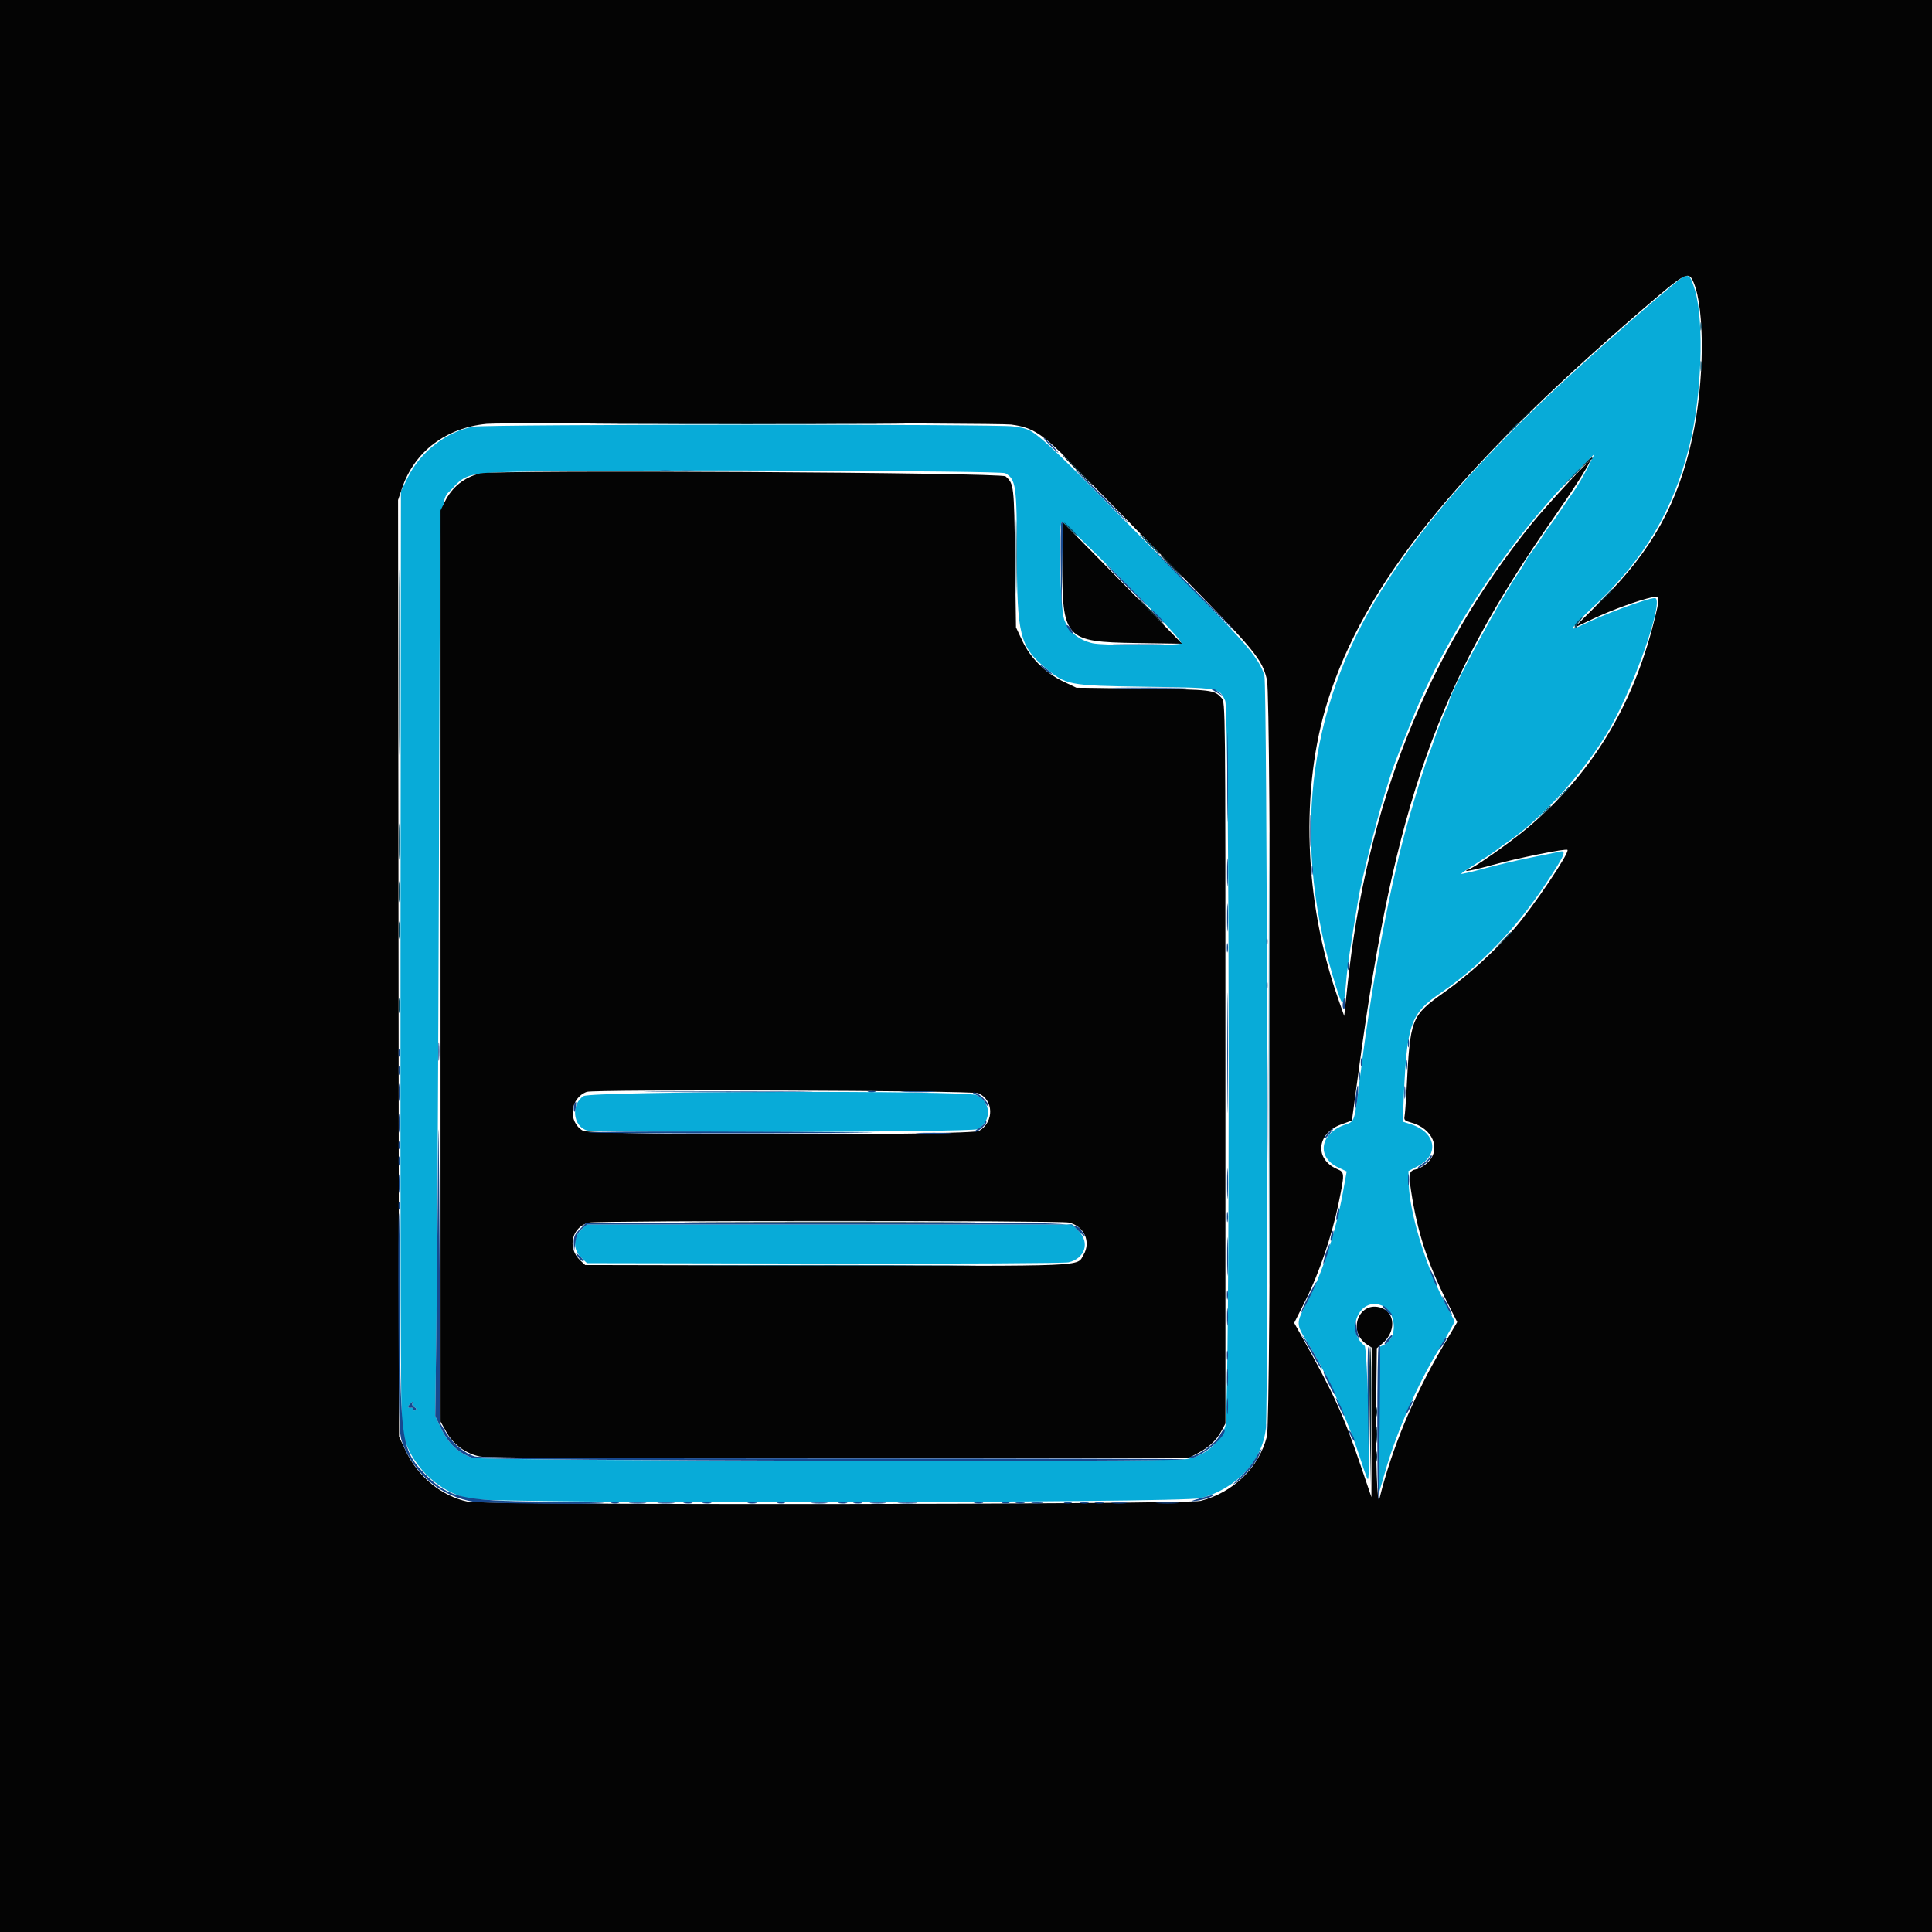 <svg id="svg" version="1.1" xmlns="http://www.w3.org/2000/svg" xmlns:xlink="http://www.w3.org/1999/xlink" width="400" height="400" viewBox="0, 0, 400,400"><g id="svgg"><path id="path0" d="M348.242 57.503 C 347.243 58.077,338.170 65.866,330.859 72.428 C 308.737 92.283,295.701 106.762,285.988 122.266 C 270.475 147.028,267.317 174.885,276.670 204.454 C 278.063 208.856,278.264 208.713,278.726 202.989 C 278.948 200.235,279.540 196.250,281.289 185.742 C 281.813 182.593,284.897 170.276,286.374 165.430 C 288.440 158.653,288.344 158.916,292.502 148.633 C 299.435 131.487,312.400 111.885,325.702 98.438 L 330.146 93.945 328.678 96.875 C 327.870 98.486,326.581 100.684,325.812 101.758 C 325.043 102.832,323.712 104.766,322.854 106.055 C 321.995 107.344,321.090 108.614,320.841 108.876 C 320.592 109.139,319.985 110.018,319.492 110.829 C 318.998 111.641,317.927 113.200,317.110 114.293 C 316.293 115.387,315.625 116.400,315.625 116.543 C 315.625 116.687,315.044 117.638,314.333 118.656 C 310.658 123.922,300.000 143.744,300.000 145.313 C 300.000 145.533,299.829 146.019,299.619 146.392 C 299.086 147.341,297.461 151.450,296.879 153.320 C 296.611 154.180,296.163 155.410,295.884 156.055 C 295.399 157.173,293.585 162.956,291.806 169.051 C 288.036 181.973,284.191 202.220,281.625 222.656 C 280.361 232.732,280.566 232.096,278.311 232.913 C 273.242 234.748,272.561 239.599,277.075 241.721 L 278.815 242.539 278.065 246.717 C 276.563 255.092,273.716 263.787,270.485 269.868 C 268.333 273.921,268.335 274.159,270.569 277.744 C 274.776 284.498,279.111 294.084,281.913 302.831 C 282.515 304.711,283.096 306.249,283.203 306.249 C 283.797 306.252,283.128 279.086,282.524 278.619 C 278.483 275.502,281.392 268.502,285.997 270.263 C 289.168 271.475,289.516 277.081,286.505 278.453 L 285.547 278.890 285.565 293.839 L 285.584 308.789 286.896 304.297 C 289.206 296.384,293.500 286.616,297.713 279.688 C 298.824 277.861,300.058 275.741,300.456 274.977 L 301.180 273.586 299.015 269.440 C 295.151 262.042,291.789 250.868,291.658 244.995 L 291.602 242.452 293.555 241.441 C 298.125 239.075,297.306 234.403,292.028 232.733 L 290.430 232.227 290.554 229.102 C 291.243 211.769,291.838 209.992,298.487 205.422 C 306.545 199.883,313.877 192.260,319.944 183.113 C 324.115 176.823,324.493 175.920,322.772 176.352 C 322.190 176.498,319.598 177.031,317.010 177.536 C 314.422 178.042,310.065 179.065,307.328 179.809 C 304.591 180.554,302.423 181.047,302.511 180.904 C 302.600 180.761,304.048 179.782,305.730 178.727 C 307.413 177.672,309.248 176.446,309.809 176.002 C 310.370 175.559,311.229 174.932,311.719 174.609 C 319.067 169.771,328.478 159.357,333.426 150.586 C 338.675 141.283,344.670 123.828,342.617 123.828 C 341.083 123.828,331.546 127.374,327.258 129.539 C 324.579 130.892,325.184 130.031,330.263 125.264 C 340.458 115.695,346.403 105.664,349.748 92.383 C 352.301 82.247,352.877 66.707,350.943 60.151 C 350.028 57.050,349.661 56.689,348.242 57.503 M98.047 88.337 C 92.640 89.230,87.065 93.509,84.471 98.756 L 83.008 101.717 82.926 197.831 C 82.876 257.591,82.986 294.684,83.218 295.898 C 84.560 302.928,90.357 308.842,97.368 310.336 C 102.000 311.322,244.649 311.176,248.537 310.181 C 255.884 308.301,261.365 302.472,262.074 295.783 C 262.629 290.559,262.346 141.776,261.778 139.874 C 260.781 136.537,258.382 133.629,247.675 122.780 C 211.684 86.310,214.908 89.246,209.810 88.287 C 207.132 87.783,101.114 87.830,98.047 88.337 M208.139 97.981 C 210.336 99.233,210.529 100.575,210.538 114.664 C 210.549 131.395,211.173 133.895,216.421 138.262 C 220.751 141.866,221.192 141.950,237.128 142.181 C 252.541 142.405,252.385 142.378,253.653 145.049 C 254.607 147.061,254.647 292.038,253.694 295.247 C 252.677 298.672,249.435 301.444,245.703 302.079 C 241.817 302.741,99.819 302.486,97.809 301.813 C 94.956 300.859,92.824 298.869,91.354 295.789 L 90.111 293.185 90.369 274.425 C 90.511 264.106,90.735 221.914,90.867 180.664 C 91.134 97.242,90.882 104.303,93.711 101.081 C 96.267 98.170,97.477 97.876,107.813 97.656 C 129.548 97.194,207.198 97.445,208.139 97.981 M244.497 133.232 C 243.741 133.711,228.338 133.669,226.225 133.182 C 223.353 132.519,221.272 130.796,220.341 128.306 C 219.508 126.081,219.064 108.800,219.820 108.044 C 219.979 107.886,225.721 113.409,232.579 120.319 C 242.068 129.879,244.918 132.966,244.497 133.232 M120.836 226.928 C 118.156 228.562,118.604 233.218,121.520 234.034 C 123.716 234.648,201.148 234.408,202.357 233.782 C 205.384 232.217,205.252 228.030,202.135 226.727 C 199.746 225.729,122.489 225.919,120.836 226.928 M120.282 254.657 C 118.633 256.307,118.657 258.766,120.338 260.376 L 121.536 261.523 170.631 261.612 C 198.880 261.662,220.374 261.550,221.250 261.347 C 224.624 260.564,225.691 257.254,223.331 254.894 L 221.953 253.516 171.689 253.516 L 121.424 253.516 120.282 254.657 M85.366 290.601 C 85.242 290.803,85.430 291.130,85.784 291.328 C 86.224 291.574,86.288 291.775,85.988 291.961 C 85.745 292.111,85.547 292.047,85.547 291.820 C 85.547 291.592,85.415 291.427,85.254 291.453 C 84.490 291.573,84.322 291.355,84.766 290.820 C 85.301 290.175,85.725 290.020,85.366 290.601 " stroke="none" fill="#08abd8" fill-rule="evenodd"></path><path id="path1" d="M0.000 200.000 L 0.000 400.000 200.000 400.000 L 400.000 400.000 400.000 200.000 L 400.000 0.000 200.000 0.000 L 0.000 0.000 0.000 200.000 M350.654 58.496 C 353.006 64.110,352.878 79.104,350.378 90.625 C 347.449 104.122,341.970 114.005,331.838 124.067 L 325.894 129.971 329.958 128.054 C 333.789 126.247,339.254 124.263,342.090 123.650 C 343.693 123.303,343.714 123.656,342.393 128.866 C 337.925 146.491,329.384 160.382,316.211 171.450 C 312.581 174.501,304.611 180.078,303.884 180.078 C 303.610 180.078,303.485 180.178,303.606 180.299 C 303.728 180.421,306.112 179.885,308.904 179.109 C 314.053 177.678,324.199 175.632,324.526 175.958 C 325.048 176.480,317.353 187.886,313.535 192.249 C 309.283 197.108,304.138 201.788,299.085 205.391 C 292.105 210.370,291.968 210.720,291.211 225.586 C 291.080 228.164,290.892 230.662,290.795 231.136 C 290.646 231.862,290.859 232.064,292.133 232.407 C 296.615 233.614,298.428 237.840,295.653 240.615 C 294.981 241.287,293.912 241.940,293.276 242.067 C 291.725 242.378,291.594 242.914,292.160 246.630 C 293.427 254.947,295.532 261.473,299.468 269.294 L 301.699 273.726 298.658 278.888 C 292.685 289.029,288.193 299.808,285.629 310.156 C 285.124 312.195,284.792 302.402,284.935 289.665 L 285.053 279.134 286.222 278.141 C 289.019 275.765,288.906 271.796,286.012 270.788 C 281.385 269.174,278.834 275.622,283.016 278.362 L 283.984 278.996 283.961 294.479 L 283.939 309.961 281.662 303.277 C 278.077 292.754,276.088 288.422,269.187 276.109 L 267.948 273.898 270.274 269.273 C 273.068 263.718,275.747 255.870,277.119 249.223 C 278.425 242.892,278.418 242.713,276.855 242.048 C 272.109 240.026,272.577 234.662,277.662 232.807 L 279.902 231.991 281.392 220.976 C 288.726 166.747,297.655 141.519,321.650 107.227 C 325.442 101.807,328.662 96.803,329.191 95.508 C 329.591 94.528,320.267 104.527,317.011 108.571 C 295.443 135.348,282.940 166.747,278.971 204.102 L 278.307 210.352 277.019 206.686 C 269.974 186.632,269.166 163.243,274.893 145.117 C 282.519 120.980,301.284 97.594,339.648 64.417 C 349.084 56.257,349.599 55.979,350.654 58.496 M209.307 87.896 C 213.918 88.494,215.853 89.782,222.721 96.823 C 225.998 100.182,235.541 109.927,243.929 118.480 C 259.990 134.856,261.292 136.434,262.313 140.764 C 263.192 144.491,263.172 294.069,262.292 297.447 C 260.621 303.862,255.358 308.974,248.617 310.730 C 245.663 311.499,100.387 311.651,96.797 310.889 C 91.466 309.757,86.589 305.779,84.074 300.511 L 82.617 297.461 82.516 200.487 L 82.414 103.514 83.221 101.118 C 85.779 93.526,92.308 88.557,100.781 87.754 C 104.250 87.426,206.717 87.559,209.307 87.896 M99.414 98.017 C 96.094 98.828,93.593 100.831,92.088 103.885 L 91.211 105.664 91.211 200.000 L 91.211 294.336 92.416 296.484 C 93.870 299.078,96.410 300.939,99.320 301.542 C 100.761 301.841,122.828 301.936,173.828 301.862 L 246.289 301.758 248.047 300.836 C 250.324 299.641,251.820 298.231,252.868 296.289 L 253.711 294.727 253.711 220.061 C 253.711 146.083,253.704 145.387,252.934 144.536 C 251.374 142.812,251.113 142.781,236.719 142.578 L 222.852 142.383 220.200 141.127 C 216.479 139.364,213.345 136.269,211.675 132.707 L 210.352 129.883 210.156 115.430 C 209.953 100.418,209.927 100.193,208.198 98.628 C 207.308 97.822,102.621 97.234,99.414 98.017 M219.929 116.255 C 219.915 132.325,220.449 132.909,235.352 133.133 L 244.727 133.274 239.654 128.063 C 236.863 125.197,231.285 119.512,227.258 115.430 L 219.935 108.008 219.929 116.255 M202.526 226.336 C 205.752 227.684,205.865 232.268,202.719 234.127 C 201.022 235.129,122.371 235.103,120.672 234.099 C 117.524 232.240,118.021 227.316,121.484 226.056 C 122.992 225.507,201.189 225.778,202.526 226.336 M221.289 253.114 C 224.454 253.844,225.933 257.090,224.334 259.797 C 222.877 262.262,226.092 262.128,171.155 262.016 L 121.157 261.914 120.142 260.961 C 117.353 258.340,118.374 253.970,121.975 253.115 C 123.814 252.679,219.398 252.677,221.289 253.114 " stroke="none" fill="#040404" fill-rule="evenodd"></path><path id="path2" d="M217.383 92.188 C 218.222 93.047,218.996 93.750,219.104 93.750 C 219.211 93.750,218.613 93.047,217.773 92.188 C 216.934 91.328,216.160 90.625,216.052 90.625 C 215.945 90.625,216.544 91.328,217.383 92.188 M136.822 97.546 C 137.416 97.636,138.294 97.633,138.775 97.541 C 139.255 97.448,138.770 97.374,137.695 97.377 C 136.621 97.380,136.228 97.456,136.822 97.546 M140.909 97.548 C 141.603 97.634,142.833 97.635,143.644 97.551 C 144.454 97.466,143.887 97.396,142.383 97.394 C 140.879 97.392,140.216 97.461,140.909 97.548 M161.230 97.558 C 169.448 97.617,182.896 97.617,191.113 97.558 C 199.331 97.500,192.607 97.451,176.172 97.451 C 159.736 97.451,153.013 97.500,161.230 97.558 M227.930 102.734 C 230.932 105.742,233.476 108.203,233.583 108.203 C 233.691 108.203,231.322 105.742,228.320 102.734 C 225.318 99.727,222.774 97.266,222.667 97.266 C 222.559 97.266,224.928 99.727,227.930 102.734 M219.707 108.309 C 219.602 108.582,219.564 112.845,219.622 117.782 L 219.728 126.758 219.923 117.285 C 220.113 108.014,220.096 107.296,219.707 108.309 M247.070 122.266 C 251.578 126.777,255.354 130.469,255.462 130.469 C 255.569 130.469,251.969 126.777,247.461 122.266 C 242.953 117.754,239.177 114.063,239.069 114.063 C 238.962 114.063,242.562 117.754,247.070 122.266 M233.008 121.094 C 235.364 123.457,237.379 125.391,237.487 125.391 C 237.594 125.391,235.754 123.457,233.398 121.094 C 231.042 118.730,229.027 116.797,228.920 116.797 C 228.812 116.797,230.652 118.730,233.008 121.094 M239.453 127.539 C 240.182 128.291,240.866 128.906,240.974 128.906 C 241.081 128.906,240.573 128.291,239.844 127.539 C 239.115 126.787,238.431 126.172,238.323 126.172 C 238.216 126.172,238.724 126.787,239.453 127.539 M221.057 130.009 C 221.294 130.453,221.681 130.935,221.916 131.080 C 222.222 131.269,222.221 131.116,221.912 130.538 C 221.674 130.094,221.288 129.612,221.053 129.467 C 220.746 129.277,220.748 129.431,221.057 130.009 M231.326 133.494 C 233.624 133.563,237.491 133.564,239.920 133.495 C 242.349 133.426,240.469 133.370,235.742 133.370 C 231.016 133.369,229.028 133.425,231.326 133.494 M215.234 137.622 C 215.234 137.719,215.880 138.290,216.668 138.892 C 217.457 139.493,217.979 139.786,217.828 139.542 C 217.519 139.042,215.234 137.351,215.234 137.622 M231.543 142.480 C 235.034 142.545,240.747 142.545,244.238 142.480 C 247.729 142.415,244.873 142.362,237.891 142.362 C 230.908 142.362,228.052 142.415,231.543 142.480 M250.814 142.696 C 250.903 142.761,251.504 143.123,252.148 143.501 L 253.320 144.187 252.398 143.383 C 251.891 142.940,251.290 142.578,251.063 142.578 C 250.837 142.578,250.724 142.631,250.814 142.696 M254.084 160.938 C 254.084 169.209,254.135 172.593,254.199 168.457 C 254.262 164.321,254.262 157.554,254.199 153.418 C 254.135 149.282,254.084 152.666,254.084 160.938 M271.248 172.070 C 271.248 175.078,271.310 176.257,271.384 174.690 C 271.458 173.123,271.458 170.662,271.383 169.221 C 271.308 167.780,271.247 169.063,271.248 172.070 M254.055 180.664 C 254.056 183.242,254.119 184.246,254.196 182.895 C 254.272 181.544,254.272 179.434,254.194 178.207 C 254.117 176.980,254.055 178.086,254.055 180.664 M271.583 180.273 C 271.587 181.133,271.667 181.438,271.761 180.952 C 271.854 180.467,271.851 179.763,271.753 179.390 C 271.655 179.017,271.579 179.414,271.583 180.273 M254.055 190.039 C 254.056 192.617,254.119 193.621,254.196 192.270 C 254.272 190.919,254.272 188.809,254.194 187.582 C 254.117 186.355,254.055 187.461,254.055 190.039 M262.200 194.922 C 262.200 195.674,262.280 195.981,262.379 195.605 C 262.477 195.229,262.477 194.614,262.379 194.238 C 262.280 193.862,262.200 194.170,262.200 194.922 M254.005 196.289 C 254.009 197.148,254.089 197.454,254.183 196.968 C 254.276 196.482,254.272 195.779,254.175 195.406 C 254.077 195.032,254.000 195.430,254.005 196.289 M254.088 217.969 C 254.088 229.033,254.138 233.560,254.199 228.027 C 254.260 222.495,254.260 213.442,254.199 207.910 C 254.138 202.378,254.088 206.904,254.088 217.969 M278.997 200.000 C 278.997 200.752,279.077 201.060,279.176 200.684 C 279.274 200.308,279.274 199.692,279.176 199.316 C 279.077 198.940,278.997 199.248,278.997 200.000 M262.208 204.102 C 262.212 204.961,262.292 205.267,262.386 204.781 C 262.479 204.295,262.476 203.592,262.378 203.218 C 262.280 202.845,262.204 203.242,262.208 204.102 M262.293 229.102 C 262.293 241.992,262.342 247.209,262.402 240.695 C 262.462 234.180,262.462 223.633,262.402 217.257 C 262.342 210.881,262.293 216.211,262.293 229.102 M278.028 207.627 C 277.924 208.169,277.991 208.706,278.177 208.821 C 278.363 208.936,278.516 208.493,278.516 207.836 C 278.516 206.385,278.284 206.286,278.028 207.627 M90.759 217.773 C 90.760 219.492,90.829 220.147,90.912 219.228 C 90.994 218.309,90.993 216.903,90.909 216.103 C 90.825 215.303,90.757 216.055,90.759 217.773 M291.497 216.016 C 291.497 216.768,291.577 217.075,291.676 216.699 C 291.774 216.323,291.774 215.708,291.676 215.332 C 291.577 214.956,291.497 215.264,291.497 216.016 M82.513 217.969 C 82.513 218.721,82.593 219.028,82.691 218.652 C 82.789 218.276,82.789 217.661,82.691 217.285 C 82.593 216.909,82.513 217.217,82.513 217.969 M281.731 219.922 C 281.731 220.674,281.812 220.981,281.910 220.605 C 282.008 220.229,282.008 219.614,281.910 219.238 C 281.812 218.862,281.731 219.170,281.731 219.922 M291.114 220.508 C 291.118 221.367,291.198 221.673,291.292 221.187 C 291.385 220.701,291.382 219.998,291.284 219.624 C 291.186 219.251,291.110 219.648,291.114 220.508 M82.520 221.680 C 82.525 222.539,82.605 222.845,82.698 222.359 C 82.792 221.873,82.788 221.170,82.690 220.796 C 82.592 220.423,82.516 220.820,82.520 221.680 M90.715 237.305 C 90.664 246.328,90.507 262.592,90.366 273.446 L 90.110 293.181 91.353 295.787 C 92.824 298.869,94.955 300.859,97.809 301.813 C 99.681 302.439,244.657 302.739,245.278 302.118 C 245.368 302.027,212.674 301.952,172.624 301.951 C 123.666 301.949,99.328 301.816,98.350 301.545 C 96.284 300.971,93.768 298.924,92.391 296.697 L 91.211 294.788 91.010 257.843 C 90.899 237.524,90.767 228.281,90.715 237.305 M281.349 222.852 C 281.353 223.711,281.433 224.017,281.526 223.531 C 281.620 223.045,281.616 222.342,281.518 221.968 C 281.421 221.595,281.344 221.992,281.349 222.852 M82.553 226.172 C 82.553 227.783,82.622 228.442,82.706 227.637 C 82.791 226.831,82.791 225.513,82.706 224.707 C 82.622 223.901,82.553 224.561,82.553 226.172 M290.742 226.172 C 290.742 227.354,290.815 227.837,290.905 227.246 C 290.994 226.655,290.994 225.688,290.905 225.098 C 290.815 224.507,290.742 224.990,290.742 226.172 M280.692 226.981 C 280.543 228.300,280.501 229.459,280.599 229.557 C 280.697 229.655,280.902 228.659,281.055 227.344 C 281.207 226.028,281.249 224.869,281.148 224.768 C 281.046 224.666,280.841 225.662,280.692 226.981 M136.621 226.074 C 144.409 226.133,157.153 226.133,164.941 226.074 C 172.729 226.015,166.357 225.967,150.781 225.967 C 135.205 225.967,128.833 226.015,136.621 226.074 M179.785 226.051 C 180.161 226.149,180.776 226.149,181.152 226.051 C 181.528 225.952,181.221 225.872,180.469 225.872 C 179.717 225.872,179.409 225.952,179.785 226.051 M187.225 226.072 C 188.900 226.145,191.536 226.145,193.084 226.071 C 194.632 225.997,193.262 225.937,190.039 225.937 C 186.816 225.938,185.550 225.999,187.225 226.072 M202.217 226.742 C 202.900 227.039,203.728 227.779,204.057 228.387 C 204.387 228.995,204.663 229.259,204.672 228.974 C 204.695 228.207,202.515 226.169,201.690 226.187 C 201.236 226.197,201.428 226.399,202.217 226.742 M118.900 228.688 C 118.781 228.998,118.753 229.569,118.837 229.958 C 118.932 230.399,119.066 230.187,119.193 229.395 C 119.406 228.064,119.267 227.731,118.900 228.688 M82.556 232.617 C 82.557 234.336,82.626 234.990,82.708 234.072 C 82.791 233.153,82.790 231.747,82.706 230.947 C 82.622 230.147,82.554 230.898,82.556 232.617 M203.906 232.363 C 203.906 232.616,203.335 233.172,202.637 233.598 C 201.938 234.024,201.577 234.373,201.834 234.374 C 202.535 234.376,204.536 232.532,204.199 232.195 C 204.038 232.033,203.906 232.109,203.906 232.363 M275.001 234.569 C 274.498 235.105,274.159 235.609,274.250 235.689 C 274.340 235.769,274.823 235.330,275.323 234.714 C 276.441 233.335,276.244 233.246,275.001 234.569 M121.791 234.445 C 122.159 234.591,137.051 234.683,154.883 234.649 C 172.715 234.616,183.965 234.541,179.883 234.483 C 162.030 234.230,121.181 234.204,121.791 234.445 M190.332 234.665 C 191.997 234.739,194.722 234.739,196.387 234.665 C 198.052 234.592,196.689 234.532,193.359 234.532 C 190.029 234.532,188.667 234.592,190.332 234.665 M82.513 237.109 C 82.513 237.861,82.593 238.169,82.691 237.793 C 82.789 237.417,82.789 236.802,82.691 236.426 C 82.593 236.050,82.513 236.357,82.513 237.109 M82.520 240.430 C 82.525 241.289,82.605 241.595,82.698 241.109 C 82.792 240.623,82.788 239.920,82.690 239.546 C 82.592 239.173,82.516 239.570,82.520 240.430 M295.960 239.629 C 295.833 239.960,295.152 240.582,294.447 241.012 C 293.741 241.442,293.381 241.795,293.646 241.795 C 294.295 241.797,296.744 239.582,296.435 239.273 C 296.300 239.139,296.087 239.299,295.960 239.629 M254.058 245.117 C 254.059 247.910,254.121 249.001,254.196 247.542 C 254.272 246.083,254.271 243.798,254.195 242.464 C 254.119 241.130,254.057 242.324,254.058 245.117 M82.556 245.117 C 82.557 246.836,82.626 247.490,82.708 246.572 C 82.791 245.653,82.790 244.247,82.706 243.447 C 82.622 242.647,82.554 243.398,82.556 245.117 M291.518 244.336 C 291.521 245.410,291.597 245.803,291.687 245.209 C 291.776 244.616,291.774 243.737,291.681 243.256 C 291.589 242.776,291.515 243.262,291.518 244.336 M82.513 249.609 C 82.513 250.361,82.593 250.669,82.691 250.293 C 82.789 249.917,82.789 249.302,82.691 248.926 C 82.593 248.550,82.513 248.857,82.513 249.609 M276.807 251.221 C 276.669 251.907,276.629 252.541,276.718 252.629 C 276.806 252.718,277.000 252.238,277.148 251.563 C 277.297 250.887,277.337 250.253,277.237 250.154 C 277.138 250.054,276.944 250.534,276.807 251.221 M254.013 251.953 C 254.013 252.920,254.089 253.315,254.182 252.832 C 254.275 252.349,254.275 251.558,254.182 251.074 C 254.089 250.591,254.013 250.986,254.013 251.953 M82.499 274.036 C 82.614 296.456,82.639 297.124,83.444 299.082 C 86.061 305.451,91.505 309.862,98.047 310.914 C 100.403 311.293,125.330 311.526,124.967 311.166 C 124.878 311.077,119.138 310.952,112.211 310.889 C 95.824 310.738,92.913 310.077,88.244 305.452 C 83.200 300.455,82.863 298.416,82.829 272.683 C 82.813 260.988,82.706 251.326,82.591 251.210 C 82.475 251.095,82.434 261.367,82.499 274.036 M120.078 254.453 C 118.947 255.584,118.758 256.033,118.802 257.480 L 118.854 259.180 119.119 257.270 C 119.313 255.873,119.672 255.112,120.456 254.438 L 121.528 253.516 171.741 253.516 L 221.953 253.516 223.281 254.844 C 224.578 256.140,225.059 256.266,224.109 255.060 C 222.483 252.997,225.953 253.125,171.554 253.125 L 121.406 253.125 120.078 254.453 M254.065 260.156 C 254.065 263.701,254.124 265.151,254.197 263.379 C 254.269 261.606,254.269 258.706,254.197 256.934 C 254.124 255.161,254.065 256.611,254.065 260.156 M275.614 255.692 C 275.470 256.264,275.428 256.808,275.520 256.900 C 275.612 256.992,275.805 256.599,275.949 256.027 C 276.092 255.454,276.135 254.911,276.042 254.819 C 275.950 254.726,275.758 255.119,275.614 255.692 M274.498 259.459 C 274.142 260.571,273.916 261.546,273.995 261.625 C 274.074 261.705,274.439 260.868,274.805 259.766 C 275.171 258.664,275.397 257.689,275.307 257.599 C 275.218 257.509,274.853 258.346,274.498 259.459 M119.617 260.149 C 119.883 260.574,120.364 261.023,120.686 261.147 C 121.007 261.270,120.849 260.922,120.333 260.373 C 119.208 259.176,118.962 259.099,119.617 260.149 M296.121 262.980 C 296.077 263.443,297.349 266.453,297.518 266.284 C 297.603 266.199,297.330 265.357,296.911 264.412 C 296.492 263.468,296.137 262.824,296.121 262.980 M270.786 268.569 C 269.884 270.387,269.231 271.875,269.334 271.875 C 269.595 271.875,272.739 265.578,272.565 265.404 C 272.488 265.327,271.687 266.751,270.786 268.569 M254.005 268.164 C 254.009 269.023,254.089 269.329,254.183 268.843 C 254.276 268.357,254.272 267.654,254.175 267.281 C 254.077 266.907,254.000 267.305,254.005 268.164 M299.414 270.313 C 299.958 271.387,300.492 272.266,300.599 272.266 C 300.707 272.266,300.349 271.387,299.805 270.313 C 299.260 269.238,298.727 268.359,298.620 268.359 C 298.512 268.359,298.870 269.238,299.414 270.313 M254.038 272.656 C 254.038 274.268,254.107 274.927,254.191 274.121 C 254.275 273.315,254.275 271.997,254.191 271.191 C 254.107 270.386,254.038 271.045,254.038 272.656 M287.037 271.399 C 287.614 271.996,288.160 272.435,288.250 272.374 C 288.475 272.221,286.656 270.313,286.285 270.313 C 286.121 270.313,286.460 270.801,287.037 271.399 M280.521 274.437 C 280.490 275.368,280.723 276.336,281.084 276.781 C 281.422 277.198,281.558 277.275,281.387 276.953 C 281.215 276.631,280.962 275.576,280.824 274.609 L 280.573 272.852 280.521 274.437 M287.178 277.394 C 286.679 278.009,286.507 278.422,286.796 278.312 C 287.323 278.109,288.444 276.579,288.211 276.381 C 288.142 276.322,287.678 276.778,287.178 277.394 M270.070 277.426 C 270.417 278.009,271.333 279.635,272.105 281.039 C 272.877 282.444,273.593 283.594,273.696 283.594 C 273.986 283.594,271.095 278.370,270.219 277.310 L 269.439 276.367 270.070 277.426 M298.977 277.441 C 297.632 279.723,297.545 279.917,298.230 279.102 C 299.023 278.156,299.707 276.953,299.451 276.953 C 299.349 276.953,299.135 277.173,298.977 277.441 M283.203 290.937 L 283.398 303.320 283.501 291.236 C 283.559 284.590,283.471 279.018,283.307 278.853 C 283.142 278.688,283.096 284.126,283.203 290.937 M285.417 278.776 C 285.273 278.919,285.156 286.156,285.156 294.857 C 285.156 303.558,285.248 310.586,285.360 310.474 C 285.514 310.319,285.862 278.516,285.710 278.516 C 285.692 278.516,285.560 278.633,285.417 278.776 M254.005 280.664 C 254.009 281.523,254.089 281.829,254.183 281.343 C 254.276 280.857,254.272 280.154,254.175 279.781 C 254.077 279.407,254.000 279.805,254.005 280.664 M254.038 285.156 C 254.038 286.768,254.107 287.427,254.191 286.621 C 254.275 285.815,254.275 284.497,254.191 283.691 C 254.107 282.886,254.038 283.545,254.038 285.156 M275.081 286.511 C 275.767 287.900,276.392 288.973,276.470 288.894 C 276.645 288.720,274.283 283.984,274.021 283.984 C 273.919 283.984,274.396 285.121,275.081 286.511 M254.034 291.211 C 254.036 292.715,254.107 293.282,254.191 292.472 C 254.276 291.661,254.274 290.431,254.188 289.737 C 254.102 289.044,254.033 289.707,254.034 291.211 M276.580 289.501 C 276.570 289.634,277.005 290.689,277.545 291.844 C 278.086 293.000,278.415 293.506,278.277 292.969 C 278.015 291.949,276.610 289.078,276.580 289.501 M291.672 291.229 C 290.754 293.153,290.883 293.481,291.842 291.662 C 292.278 290.836,292.566 290.092,292.481 290.007 C 292.397 289.923,292.032 290.473,291.672 291.229 M84.766 290.820 C 84.322 291.355,84.490 291.573,85.254 291.453 C 85.415 291.427,85.547 291.592,85.547 291.820 C 85.547 292.047,85.745 292.111,85.988 291.961 C 86.288 291.775,86.224 291.574,85.784 291.328 C 85.430 291.130,85.242 290.803,85.366 290.601 C 85.725 290.020,85.301 290.175,84.766 290.820 M262.208 295.508 C 262.212 296.367,262.292 296.673,262.386 296.187 C 262.479 295.701,262.476 294.998,262.378 294.624 C 262.280 294.251,262.204 294.648,262.208 295.508 M252.529 297.191 C 251.705 298.731,248.746 300.944,246.733 301.528 C 246.059 301.723,245.822 301.899,246.207 301.918 C 248.412 302.029,254.501 296.949,253.437 295.885 C 253.363 295.811,252.954 296.398,252.529 297.191 M279.325 296.289 C 279.325 296.504,279.576 297.119,279.883 297.656 C 280.190 298.193,280.441 298.457,280.441 298.242 C 280.441 298.027,280.190 297.412,279.883 296.875 C 279.576 296.338,279.325 296.074,279.325 296.289 M259.830 302.094 C 259.180 303.246,257.713 305.029,256.570 306.055 C 255.427 307.082,255.036 307.553,255.702 307.102 C 257.388 305.959,259.582 303.455,260.538 301.580 C 261.710 299.283,261.213 299.644,259.830 302.094 M248.438 310.217 C 246.353 310.819,246.200 310.913,247.582 310.740 C 248.508 310.625,249.826 310.285,250.511 309.984 C 252.178 309.255,251.511 309.330,248.438 310.217 M126.660 311.207 C 127.036 311.305,127.651 311.305,128.027 311.207 C 128.403 311.109,128.096 311.028,127.344 311.028 C 126.592 311.028,126.284 311.109,126.660 311.207 M130.566 311.222 C 131.372 311.306,132.690 311.306,133.496 311.222 C 134.302 311.138,133.643 311.069,132.031 311.069 C 130.420 311.069,129.761 311.138,130.566 311.222 M136.426 311.222 C 137.231 311.306,138.550 311.306,139.355 311.222 C 140.161 311.138,139.502 311.069,137.891 311.069 C 136.279 311.069,135.620 311.138,136.426 311.222 M141.704 311.214 C 142.190 311.307,142.893 311.304,143.266 311.206 C 143.640 311.108,143.242 311.032,142.383 311.036 C 141.523 311.040,141.218 311.120,141.704 311.214 M145.610 311.214 C 146.096 311.307,146.799 311.304,147.173 311.206 C 147.546 311.108,147.148 311.032,146.289 311.036 C 145.430 311.040,145.124 311.120,145.610 311.214 M154.985 311.214 C 155.471 311.307,156.174 311.304,156.548 311.206 C 156.921 311.108,156.523 311.032,155.664 311.036 C 154.805 311.040,154.499 311.120,154.985 311.214 M161.035 311.207 C 161.411 311.305,162.026 311.305,162.402 311.207 C 162.778 311.109,162.471 311.028,161.719 311.028 C 160.967 311.028,160.659 311.109,161.035 311.207 M168.253 311.219 C 168.946 311.306,170.177 311.307,170.987 311.223 C 171.798 311.138,171.230 311.067,169.727 311.066 C 168.223 311.064,167.560 311.133,168.253 311.219 M173.735 311.214 C 174.221 311.307,174.924 311.304,175.298 311.206 C 175.671 311.108,175.273 311.032,174.414 311.036 C 173.555 311.040,173.249 311.120,173.735 311.214 M176.860 311.214 C 177.346 311.307,178.049 311.304,178.423 311.206 C 178.796 311.108,178.398 311.032,177.539 311.036 C 176.680 311.040,176.374 311.120,176.860 311.214 M180.362 311.219 C 181.056 311.306,182.286 311.307,183.097 311.223 C 183.907 311.138,183.340 311.067,181.836 311.066 C 180.332 311.064,179.669 311.133,180.362 311.219 M186.230 311.224 C 187.144 311.306,188.638 311.306,189.551 311.224 C 190.464 311.141,189.717 311.074,187.891 311.074 C 186.064 311.074,185.317 311.141,186.230 311.224 M201.860 311.214 C 202.346 311.307,203.049 311.304,203.423 311.206 C 203.796 311.108,203.398 311.032,202.539 311.036 C 201.680 311.040,201.374 311.120,201.860 311.214 M207.520 311.207 C 207.896 311.305,208.511 311.305,208.887 311.207 C 209.263 311.109,208.955 311.028,208.203 311.028 C 207.451 311.028,207.144 311.109,207.520 311.207 M210.454 311.214 C 210.940 311.307,211.643 311.304,212.016 311.206 C 212.390 311.108,211.992 311.032,211.133 311.036 C 210.273 311.040,209.968 311.120,210.454 311.214 M213.775 311.218 C 214.369 311.308,215.248 311.305,215.728 311.212 C 216.208 311.120,215.723 311.046,214.648 311.049 C 213.574 311.052,213.181 311.128,213.775 311.218 M220.410 311.207 C 220.786 311.305,221.401 311.305,221.777 311.207 C 222.153 311.109,221.846 311.028,221.094 311.028 C 220.342 311.028,220.034 311.109,220.410 311.207 M223.735 311.214 C 224.221 311.307,224.924 311.304,225.298 311.206 C 225.671 311.108,225.273 311.032,224.414 311.036 C 223.555 311.040,223.249 311.120,223.735 311.214 M226.860 311.214 C 227.346 311.307,228.049 311.304,228.423 311.206 C 228.796 311.108,228.398 311.032,227.539 311.036 C 226.680 311.040,226.374 311.120,226.860 311.214 M230.362 311.219 C 231.056 311.306,232.286 311.307,233.097 311.223 C 233.907 311.138,233.340 311.067,231.836 311.066 C 230.332 311.064,229.669 311.133,230.362 311.219 M239.759 311.226 C 240.894 311.305,242.652 311.304,243.665 311.224 C 244.679 311.144,243.750 311.079,241.602 311.080 C 239.453 311.081,238.624 311.147,239.759 311.226 " stroke="none" fill="#16488f" fill-rule="evenodd"></path><path id="path3" d="M352.044 67.578 C 352.044 68.330,352.124 68.638,352.222 68.262 C 352.321 67.886,352.321 67.271,352.222 66.895 C 352.124 66.519,352.044 66.826,352.044 67.578 M352.060 75.781 C 352.060 76.748,352.136 77.144,352.229 76.660 C 352.322 76.177,352.322 75.386,352.229 74.902 C 352.136 74.419,352.060 74.814,352.060 75.781 M312.870 88.965 L 311.523 90.430 312.988 89.084 C 314.352 87.831,314.633 87.500,314.334 87.500 C 314.269 87.500,313.610 88.159,312.870 88.965 M324.987 99.121 L 322.852 101.367 325.098 99.232 C 326.333 98.058,327.344 97.047,327.344 96.986 C 327.344 96.696,326.970 97.034,324.987 99.121 M210.330 115.234 C 210.330 122.002,210.383 124.771,210.448 121.387 C 210.514 118.003,210.514 112.466,210.448 109.082 C 210.383 105.698,210.330 108.467,210.330 115.234 M82.608 137.109 C 82.608 154.189,82.656 161.177,82.715 152.637 C 82.773 144.097,82.773 130.122,82.715 121.582 C 82.656 113.042,82.608 120.029,82.608 137.109 M221.484 109.570 C 222.213 110.322,222.897 110.938,223.005 110.938 C 223.112 110.938,222.604 110.322,221.875 109.570 C 221.146 108.818,220.462 108.203,220.355 108.203 C 220.247 108.203,220.756 108.818,221.484 109.570 M237.891 112.695 C 239.058 113.877,240.100 114.844,240.208 114.844 C 240.315 114.844,239.448 113.877,238.281 112.695 C 237.114 111.514,236.072 110.547,235.964 110.547 C 235.857 110.547,236.724 111.514,237.891 112.695 M331.821 123.926 L 329.883 125.977 331.934 124.038 C 333.839 122.237,334.164 121.875,333.872 121.875 C 333.810 121.875,332.887 122.798,331.821 123.926 M326.601 128.670 C 325.918 129.397,325.838 129.672,326.240 129.904 C 326.525 130.069,326.624 130.056,326.461 129.877 C 326.298 129.697,326.549 129.142,327.018 128.642 C 327.487 128.143,327.783 127.734,327.675 127.734 C 327.568 127.734,327.085 128.155,326.601 128.670 M262.691 219.141 C 262.691 260.928,262.737 278.022,262.793 257.129 C 262.849 236.235,262.849 202.046,262.793 181.152 C 262.737 160.259,262.691 177.354,262.691 219.141 M323.416 164.355 L 322.070 165.820 323.535 164.474 C 324.899 163.221,325.180 162.891,324.881 162.891 C 324.816 162.891,324.157 163.550,323.416 164.355 M319.510 168.262 L 318.164 169.727 319.629 168.380 C 320.992 167.127,321.273 166.797,320.975 166.797 C 320.910 166.797,320.251 167.456,319.510 168.262 M82.579 174.219 C 82.579 177.549,82.639 178.911,82.712 177.246 C 82.785 175.581,82.785 172.856,82.712 171.191 C 82.639 169.526,82.579 170.889,82.579 174.219 M82.561 184.570 C 82.559 186.504,82.625 187.344,82.707 186.438 C 82.789 185.531,82.790 183.949,82.709 182.922 C 82.629 181.895,82.562 182.637,82.561 184.570 M82.553 192.578 C 82.553 194.189,82.622 194.849,82.706 194.043 C 82.791 193.237,82.791 191.919,82.706 191.113 C 82.622 190.308,82.553 190.967,82.553 192.578 M311.114 194.629 L 309.570 196.289 311.230 194.745 C 312.774 193.309,313.070 192.969,312.775 192.969 C 312.711 192.969,311.964 193.716,311.114 194.629 M82.547 208.203 C 82.547 209.600,82.618 210.171,82.704 209.473 C 82.791 208.774,82.791 207.632,82.704 206.934 C 82.618 206.235,82.547 206.807,82.547 208.203 M147.198 262.012 C 160.804 262.069,182.952 262.069,196.417 262.012 C 209.882 261.955,198.750 261.908,171.680 261.908 C 144.609 261.908,133.593 261.955,147.198 262.012 " stroke="none" fill="#054c68" fill-rule="evenodd"></path><path id="path4" d="M315.405 86.426 L 314.258 87.695 315.527 86.548 C 316.226 85.917,316.797 85.346,316.797 85.278 C 316.797 84.977,316.475 85.242,315.405 86.426 M128.223 87.793 C 142.778 87.850,166.597 87.850,181.152 87.793 C 195.708 87.736,183.799 87.690,154.688 87.690 C 125.576 87.690,113.667 87.736,128.223 87.793 M222.852 97.266 C 224.560 98.984,226.046 100.391,226.154 100.391 C 226.261 100.391,224.951 98.984,223.242 97.266 C 221.534 95.547,220.048 94.141,219.940 94.141 C 219.833 94.141,221.143 95.547,222.852 97.266 M328.292 95.803 L 327.148 97.067 328.320 96.092 C 328.965 95.556,329.565 95.073,329.655 95.020 C 329.744 94.966,329.732 94.836,329.626 94.731 C 329.521 94.625,328.921 95.108,328.292 95.803 M242.383 117.188 C 243.658 118.477,244.790 119.531,244.897 119.531 C 245.005 119.531,244.049 118.477,242.773 117.188 C 241.498 115.898,240.366 114.844,240.259 114.844 C 240.151 114.844,241.107 115.898,242.383 117.188 M238.086 126.563 C 239.578 128.066,240.887 129.297,240.995 129.297 C 241.102 129.297,239.969 128.066,238.477 126.563 C 236.984 125.059,235.675 123.828,235.568 123.828 C 235.460 123.828,236.594 125.059,238.086 126.563 M147.394 253.027 C 160.892 253.084,182.864 253.084,196.222 253.027 C 209.579 252.970,198.535 252.924,171.680 252.924 C 144.824 252.924,133.895 252.970,147.394 253.027 M283.593 293.086 L 283.789 307.617 283.891 293.384 C 283.948 285.556,283.860 279.016,283.696 278.852 C 283.533 278.688,283.486 285.093,283.593 293.086 M284.864 292.383 C 284.868 293.242,284.948 293.548,285.042 293.062 C 285.135 292.576,285.132 291.873,285.034 291.499 C 284.936 291.126,284.860 291.523,284.864 292.383 M284.894 297.070 C 284.896 298.574,284.966 299.142,285.051 298.331 C 285.135 297.521,285.134 296.290,285.048 295.597 C 284.961 294.903,284.892 295.566,284.894 297.070 M284.872 301.563 C 284.872 302.529,284.948 302.925,285.041 302.441 C 285.134 301.958,285.134 301.167,285.041 300.684 C 284.948 300.200,284.872 300.596,284.872 301.563 " stroke="none" fill="#04212b" fill-rule="evenodd"></path></g></svg>